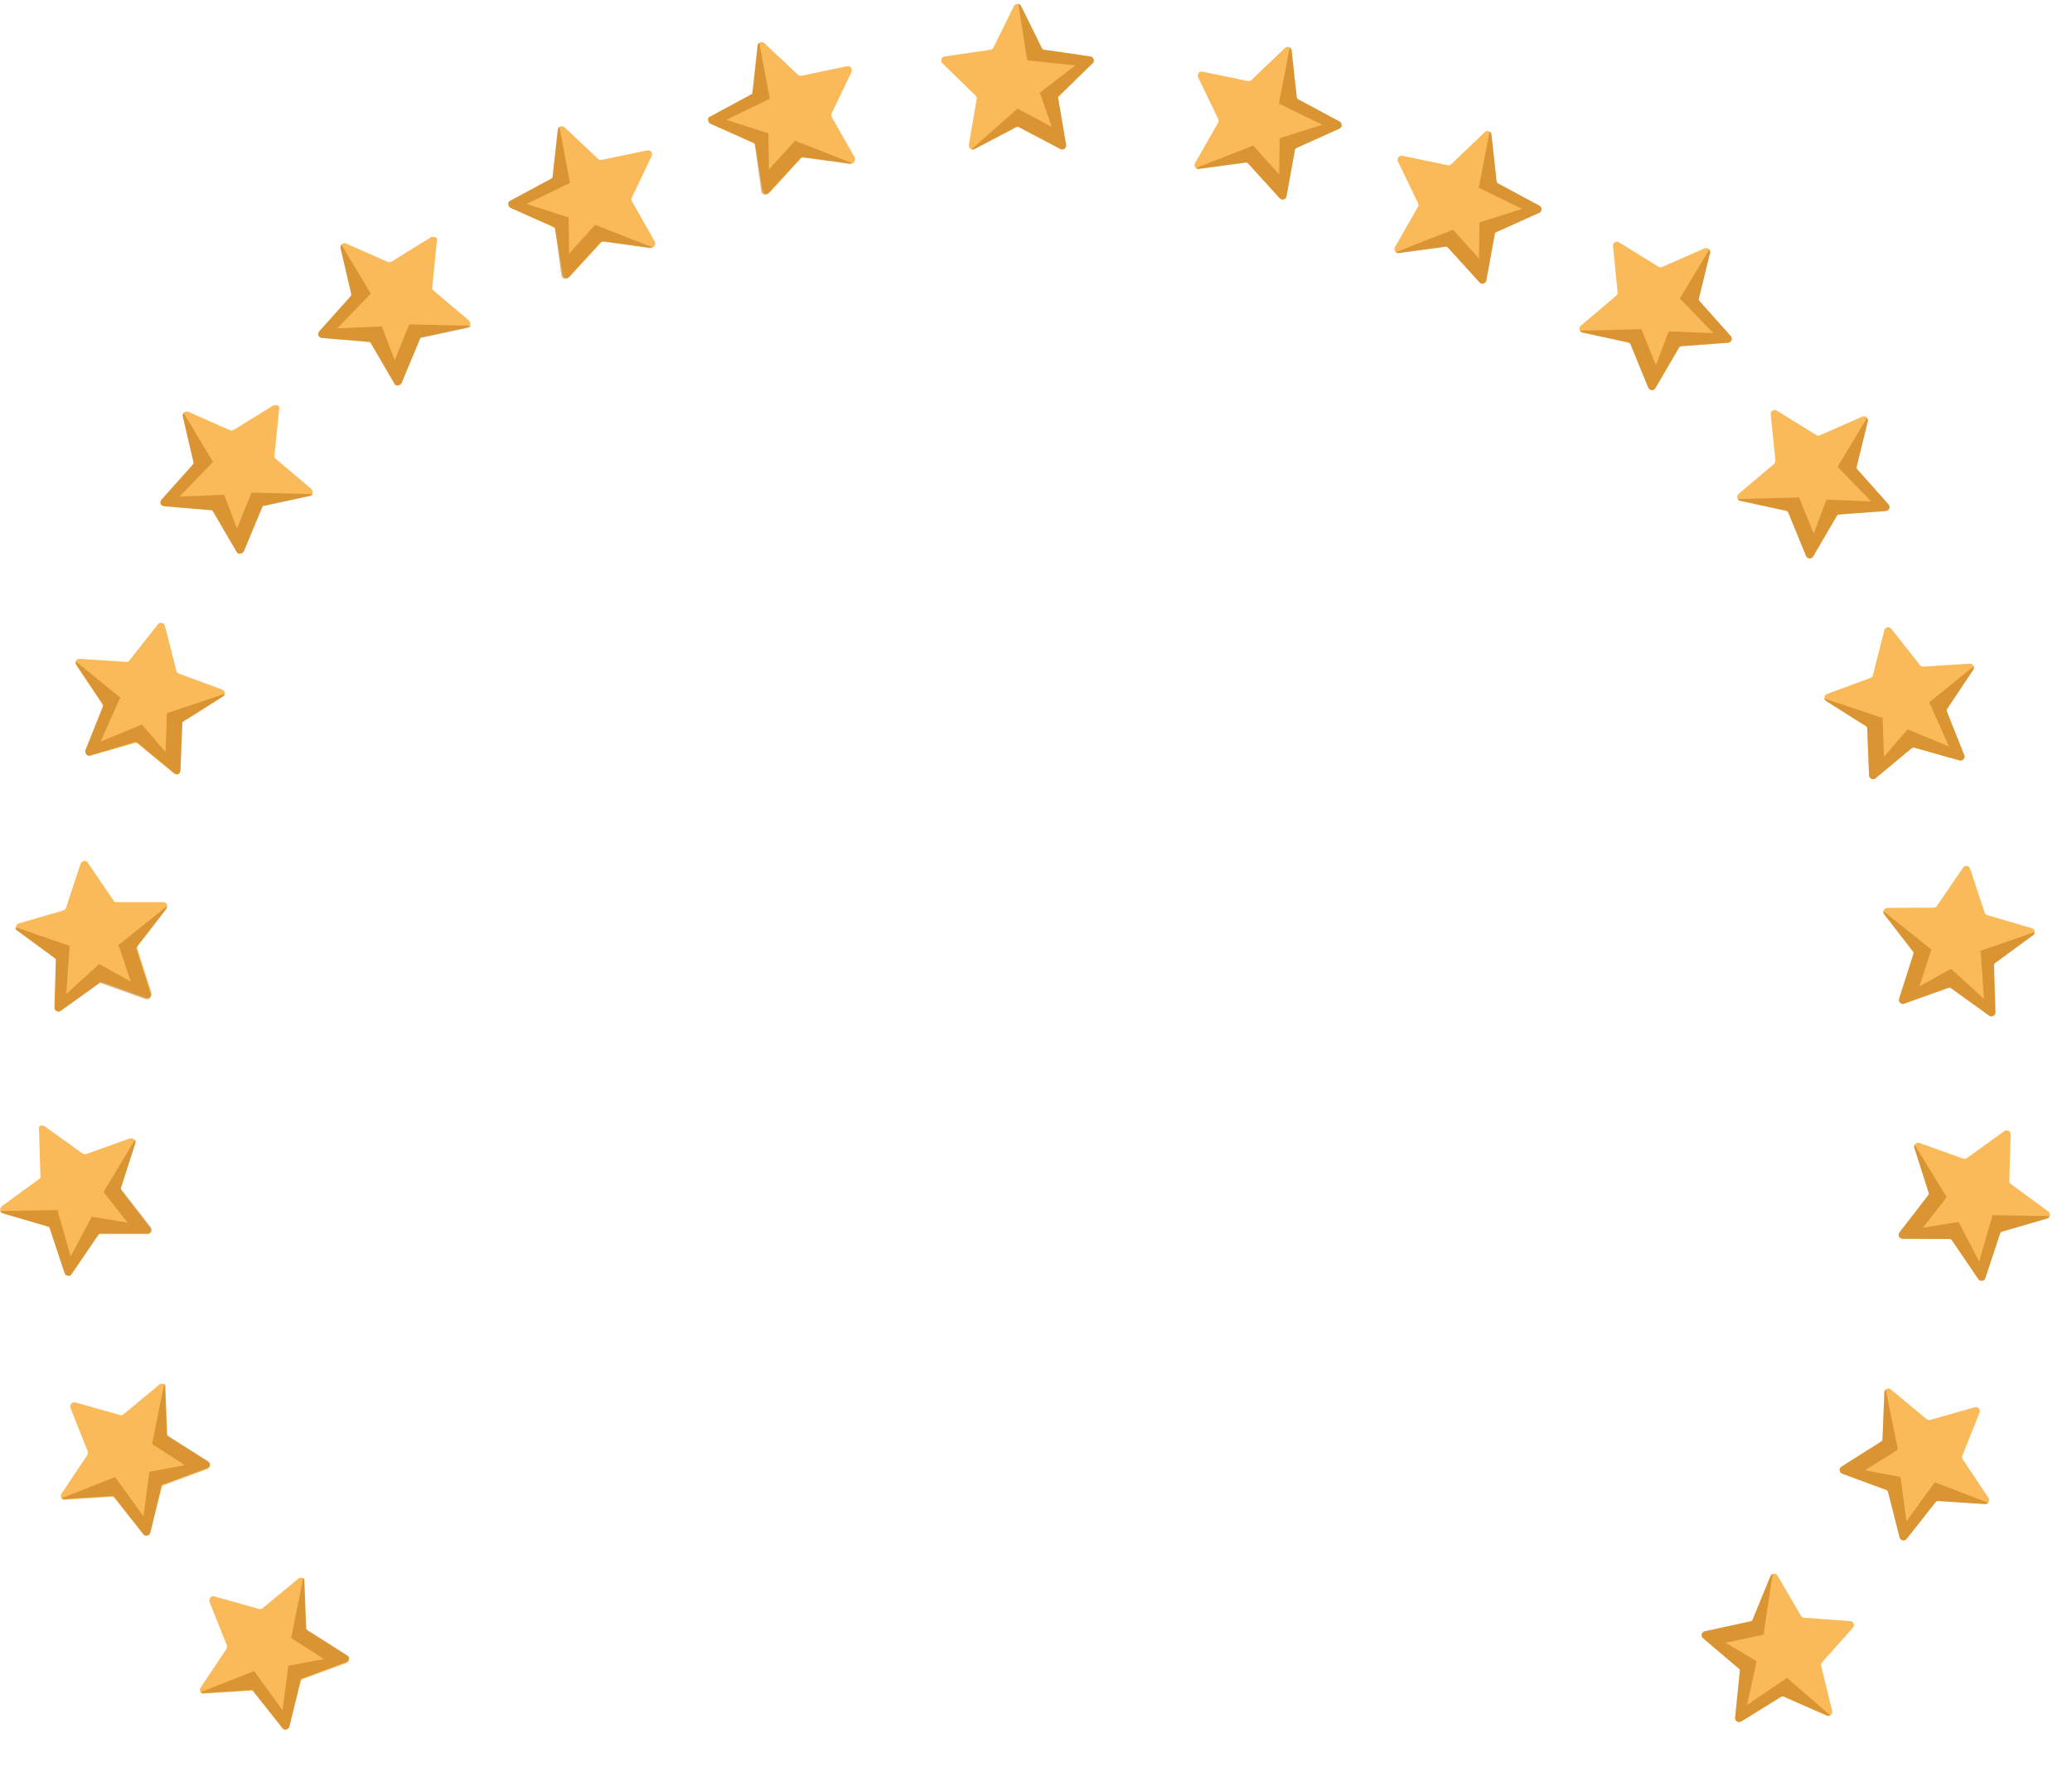 <svg width="197" height="168" viewBox="0 0 197 168" fill="none" xmlns="http://www.w3.org/2000/svg">
<path d="M100.729 9.091C100.685 9.133 100.652 9.185 100.633 9.242C100.614 9.3 100.61 9.361 100.62 9.421L101.365 13.77C101.377 13.839 101.369 13.91 101.343 13.975C101.317 14.04 101.273 14.097 101.216 14.138C101.16 14.179 101.093 14.204 101.023 14.21C100.953 14.215 100.883 14.201 100.821 14.168L96.916 12.115C96.862 12.087 96.802 12.072 96.741 12.072C96.68 12.072 96.62 12.087 96.566 12.115L92.66 14.169C92.615 14.193 92.565 14.207 92.514 14.211C92.463 14.214 92.412 14.208 92.364 14.191C92.28 14.162 92.208 14.103 92.163 14.026C92.118 13.949 92.101 13.858 92.116 13.77L92.861 9.424C92.871 9.363 92.867 9.302 92.848 9.244C92.829 9.186 92.796 9.133 92.753 9.091L89.595 6.013C89.544 5.964 89.509 5.902 89.492 5.833C89.475 5.765 89.478 5.694 89.499 5.627C89.521 5.56 89.561 5.501 89.615 5.455C89.668 5.41 89.734 5.381 89.803 5.37L94.167 4.735C94.228 4.727 94.285 4.704 94.335 4.668C94.384 4.632 94.424 4.584 94.451 4.529L96.403 0.576C96.439 0.501 96.5 0.44 96.575 0.404C96.65 0.367 96.736 0.357 96.817 0.375C96.874 0.385 96.927 0.409 96.972 0.444C97.017 0.479 97.054 0.524 97.079 0.576L99.031 4.529C99.057 4.584 99.097 4.632 99.147 4.667C99.196 4.703 99.254 4.727 99.314 4.735L103.678 5.37C103.747 5.38 103.812 5.41 103.866 5.455C103.919 5.5 103.959 5.559 103.981 5.625C104.003 5.692 104.006 5.763 103.99 5.831C103.973 5.899 103.939 5.961 103.889 6.01L100.729 9.091Z" fill="#FABA59"/>
<path opacity="0.5" d="M100.729 9.091L100.587 9.229L100.62 9.421L101.365 13.77C101.377 13.839 101.369 13.911 101.343 13.976C101.317 14.04 101.273 14.097 101.216 14.138C101.16 14.18 101.093 14.204 101.023 14.21C100.953 14.215 100.883 14.201 100.821 14.169L96.916 12.116L96.741 12.023L96.565 12.116L92.66 14.169C92.615 14.193 92.566 14.207 92.514 14.211C92.464 14.215 92.412 14.208 92.364 14.191L96.741 10.33L99.999 12.059L98.867 8.811L102.234 6.218L97.669 5.739L96.817 0.375C96.874 0.385 96.927 0.409 96.972 0.444C97.017 0.479 97.054 0.524 97.079 0.576L99.031 4.529L99.118 4.707L99.314 4.735L103.678 5.37C103.747 5.381 103.812 5.41 103.866 5.455C103.919 5.5 103.959 5.559 103.981 5.625C104.003 5.692 104.006 5.763 103.99 5.831C103.973 5.899 103.939 5.961 103.889 6.01L100.729 9.091Z" fill="#BA6F0C"/>
<path d="M123.321 14.045C123.265 14.07 123.217 14.107 123.179 14.155C123.142 14.203 123.117 14.259 123.106 14.319L122.318 18.66C122.306 18.729 122.274 18.793 122.227 18.845C122.181 18.898 122.12 18.935 122.053 18.955C121.986 18.975 121.914 18.975 121.847 18.956C121.779 18.937 121.718 18.9 121.671 18.848L118.704 15.584C118.663 15.538 118.611 15.504 118.554 15.483C118.497 15.462 118.435 15.456 118.375 15.464L114.002 16.057C113.952 16.064 113.9 16.061 113.851 16.047C113.802 16.033 113.756 16.009 113.716 15.977C113.647 15.921 113.6 15.841 113.584 15.753C113.567 15.665 113.583 15.575 113.627 15.497L115.814 11.667C115.844 11.614 115.861 11.555 115.863 11.494C115.865 11.433 115.852 11.372 115.826 11.317L113.911 7.345C113.88 7.282 113.868 7.211 113.876 7.141C113.883 7.071 113.91 7.005 113.953 6.95C113.997 6.894 114.054 6.852 114.12 6.828C114.186 6.804 114.258 6.798 114.327 6.812L118.645 7.708C118.704 7.721 118.766 7.719 118.825 7.702C118.884 7.685 118.937 7.654 118.981 7.612L122.168 4.564C122.228 4.506 122.306 4.47 122.389 4.461C122.472 4.453 122.556 4.473 122.626 4.517C122.676 4.546 122.717 4.587 122.748 4.635C122.779 4.683 122.798 4.738 122.803 4.796L123.285 9.178C123.292 9.239 123.313 9.297 123.347 9.348C123.381 9.398 123.427 9.44 123.481 9.469L127.365 11.558C127.426 11.591 127.477 11.641 127.512 11.702C127.547 11.762 127.565 11.831 127.562 11.901C127.56 11.971 127.539 12.039 127.5 12.097C127.462 12.156 127.408 12.202 127.344 12.232L123.321 14.045Z" fill="#FABA59"/>
<path opacity="0.5" d="M123.321 14.045L123.14 14.126L123.106 14.319L122.318 18.66C122.306 18.729 122.274 18.793 122.228 18.845C122.181 18.897 122.12 18.935 122.053 18.955C121.986 18.974 121.914 18.975 121.847 18.956C121.779 18.937 121.718 18.9 121.671 18.848L118.704 15.584L118.57 15.437L118.374 15.463L114.002 16.057C113.952 16.064 113.9 16.061 113.851 16.047C113.802 16.033 113.756 16.009 113.717 15.977L119.149 13.846L121.62 16.584L121.667 13.145L125.718 11.86L121.592 9.849L122.626 4.517C122.676 4.546 122.717 4.587 122.748 4.635C122.779 4.683 122.798 4.738 122.803 4.795L123.285 9.178L123.307 9.375L123.481 9.469L127.365 11.558C127.427 11.591 127.478 11.641 127.512 11.701C127.547 11.762 127.565 11.831 127.562 11.901C127.56 11.971 127.539 12.039 127.5 12.097C127.462 12.156 127.408 12.202 127.344 12.231L123.321 14.045Z" fill="#BA6F0C"/>
<path d="M142.321 22.045C142.265 22.07 142.217 22.108 142.179 22.155C142.142 22.203 142.117 22.259 142.106 22.319L141.318 26.66C141.306 26.729 141.274 26.793 141.227 26.845C141.181 26.898 141.12 26.935 141.053 26.955C140.986 26.975 140.914 26.975 140.847 26.956C140.779 26.937 140.718 26.9 140.671 26.848L137.704 23.584C137.663 23.538 137.611 23.504 137.554 23.483C137.497 23.462 137.435 23.456 137.375 23.464L133.002 24.057C132.952 24.064 132.9 24.061 132.851 24.047C132.802 24.033 132.756 24.009 132.716 23.977C132.647 23.921 132.6 23.841 132.584 23.753C132.567 23.665 132.583 23.575 132.627 23.497L134.814 19.667C134.844 19.614 134.861 19.555 134.863 19.494C134.865 19.433 134.852 19.372 134.826 19.317L132.911 15.345C132.88 15.282 132.868 15.211 132.876 15.141C132.883 15.071 132.91 15.005 132.953 14.95C132.997 14.894 133.054 14.852 133.12 14.828C133.186 14.804 133.258 14.798 133.327 14.812L137.645 15.708C137.704 15.721 137.766 15.719 137.825 15.702C137.884 15.685 137.937 15.654 137.981 15.612L141.168 12.564C141.228 12.506 141.306 12.47 141.389 12.461C141.472 12.453 141.556 12.473 141.626 12.517C141.676 12.546 141.717 12.587 141.748 12.635C141.779 12.683 141.798 12.738 141.803 12.796L142.285 17.178C142.292 17.239 142.313 17.297 142.347 17.348C142.381 17.398 142.427 17.44 142.481 17.469L146.365 19.558C146.426 19.591 146.477 19.641 146.512 19.702C146.547 19.762 146.565 19.831 146.562 19.901C146.56 19.971 146.539 20.039 146.5 20.097C146.462 20.156 146.408 20.202 146.344 20.232L142.321 22.045Z" fill="#FABA59"/>
<path opacity="0.5" d="M142.321 22.045L142.14 22.126L142.106 22.319L141.318 26.66C141.306 26.729 141.274 26.793 141.228 26.845C141.181 26.897 141.12 26.935 141.053 26.955C140.986 26.974 140.914 26.975 140.847 26.956C140.779 26.937 140.718 26.9 140.671 26.848L137.704 23.584L137.57 23.436L137.374 23.463L133.002 24.057C132.952 24.064 132.9 24.061 132.851 24.047C132.802 24.033 132.756 24.009 132.717 23.977L138.149 21.846L140.62 24.584L140.667 21.145L144.718 19.86L140.592 17.849L141.626 12.517C141.676 12.546 141.717 12.587 141.748 12.635C141.779 12.683 141.798 12.738 141.803 12.795L142.285 17.178L142.307 17.375L142.481 17.469L146.365 19.558C146.427 19.591 146.478 19.641 146.512 19.701C146.547 19.762 146.565 19.831 146.562 19.901C146.56 19.971 146.539 20.039 146.5 20.097C146.462 20.156 146.408 20.202 146.344 20.231L142.321 22.045Z" fill="#BA6F0C"/>
<path d="M159.908 32.913C159.847 32.917 159.789 32.936 159.737 32.968C159.686 33 159.643 33.044 159.612 33.096L157.387 36.907C157.352 36.968 157.301 37.017 157.239 37.05C157.177 37.083 157.107 37.098 157.037 37.093C156.967 37.089 156.9 37.065 156.843 37.024C156.786 36.983 156.742 36.927 156.715 36.862L155.043 32.78C155.02 32.723 154.984 32.673 154.937 32.634C154.89 32.595 154.834 32.567 154.775 32.554L150.463 31.617C150.413 31.606 150.366 31.585 150.324 31.555C150.283 31.526 150.248 31.488 150.222 31.444C150.176 31.367 150.159 31.276 150.174 31.188C150.189 31.1 150.234 31.02 150.303 30.962L153.667 28.111C153.714 28.072 153.75 28.021 153.773 27.965C153.796 27.908 153.804 27.847 153.798 27.786L153.357 23.399C153.35 23.329 153.363 23.258 153.394 23.195C153.425 23.132 153.473 23.079 153.532 23.042C153.592 23.005 153.661 22.985 153.731 22.984C153.801 22.984 153.87 23.003 153.93 23.04L157.681 25.359C157.733 25.391 157.792 25.411 157.853 25.415C157.914 25.419 157.975 25.408 158.031 25.384L162.067 23.61C162.144 23.576 162.229 23.568 162.31 23.589C162.391 23.609 162.463 23.656 162.514 23.722C162.55 23.766 162.576 23.819 162.588 23.875C162.601 23.931 162.599 23.989 162.585 24.044L161.539 28.327C161.524 28.387 161.524 28.449 161.539 28.508C161.554 28.567 161.583 28.622 161.624 28.667L164.559 31.959C164.605 32.011 164.636 32.076 164.648 32.145C164.66 32.213 164.653 32.284 164.627 32.349C164.601 32.414 164.558 32.471 164.501 32.512C164.445 32.554 164.379 32.579 164.309 32.585L159.908 32.913Z" fill="#FABA59"/>
<path opacity="0.5" d="M159.908 32.913L159.71 32.928L159.612 33.097L157.387 36.907C157.352 36.968 157.301 37.017 157.239 37.05C157.177 37.083 157.107 37.098 157.037 37.094C156.967 37.089 156.9 37.065 156.843 37.024C156.786 36.983 156.742 36.928 156.715 36.863L155.043 32.78L154.968 32.596L154.774 32.554L150.463 31.617C150.413 31.607 150.366 31.586 150.324 31.556C150.283 31.526 150.248 31.488 150.222 31.444L156.056 31.299L157.441 34.718L158.661 31.502L162.908 31.68L159.719 28.379L162.514 23.723C162.55 23.767 162.576 23.819 162.588 23.875C162.601 23.931 162.599 23.989 162.585 24.045L161.539 28.328L161.492 28.52L161.624 28.668L164.559 31.96C164.605 32.012 164.636 32.076 164.648 32.145C164.66 32.214 164.653 32.285 164.627 32.35C164.601 32.414 164.558 32.471 164.501 32.513C164.445 32.554 164.379 32.579 164.309 32.585L159.908 32.913Z" fill="#BA6F0C"/>
<path d="M174.908 48.913C174.847 48.917 174.789 48.936 174.737 48.968C174.686 49 174.643 49.044 174.612 49.096L172.387 52.907C172.352 52.968 172.301 53.017 172.239 53.05C172.177 53.083 172.107 53.098 172.037 53.093C171.967 53.089 171.9 53.065 171.843 53.024C171.786 52.983 171.742 52.927 171.715 52.862L170.043 48.78C170.02 48.723 169.984 48.673 169.937 48.634C169.89 48.595 169.834 48.567 169.775 48.554L165.463 47.617C165.413 47.606 165.366 47.585 165.324 47.555C165.283 47.526 165.248 47.487 165.222 47.444C165.176 47.367 165.159 47.276 165.174 47.188C165.189 47.1 165.234 47.02 165.303 46.962L168.667 44.111C168.714 44.072 168.75 44.021 168.773 43.965C168.796 43.908 168.804 43.847 168.798 43.786L168.357 39.399C168.35 39.329 168.363 39.258 168.394 39.195C168.425 39.132 168.473 39.079 168.532 39.042C168.592 39.005 168.661 38.985 168.731 38.984C168.801 38.984 168.87 39.004 168.93 39.04L172.681 41.359C172.733 41.391 172.792 41.411 172.853 41.415C172.914 41.419 172.975 41.408 173.031 41.384L177.067 39.61C177.144 39.576 177.229 39.568 177.31 39.589C177.391 39.609 177.463 39.656 177.514 39.722C177.55 39.766 177.576 39.819 177.588 39.875C177.601 39.931 177.599 39.989 177.585 40.044L176.539 44.327C176.524 44.387 176.524 44.449 176.539 44.508C176.554 44.567 176.583 44.622 176.624 44.667L179.559 47.959C179.605 48.011 179.636 48.076 179.648 48.145C179.66 48.213 179.653 48.284 179.627 48.349C179.601 48.414 179.558 48.471 179.501 48.512C179.445 48.554 179.379 48.579 179.309 48.585L174.908 48.913Z" fill="#FABA59"/>
<path opacity="0.5" d="M174.908 48.913L174.71 48.928L174.612 49.097L172.387 52.907C172.352 52.968 172.301 53.017 172.239 53.05C172.177 53.083 172.107 53.098 172.037 53.094C171.967 53.089 171.9 53.065 171.843 53.024C171.786 52.983 171.742 52.928 171.715 52.863L170.043 48.78L169.968 48.596L169.774 48.554L165.463 47.617C165.413 47.607 165.366 47.586 165.324 47.556C165.283 47.526 165.248 47.488 165.222 47.444L171.056 47.299L172.441 50.718L173.661 47.502L177.908 47.68L174.719 44.379L177.514 39.723C177.55 39.767 177.576 39.819 177.588 39.875C177.601 39.931 177.599 39.989 177.585 40.045L176.539 44.328L176.492 44.52L176.624 44.668L179.559 47.96C179.605 48.012 179.636 48.076 179.648 48.145C179.66 48.214 179.653 48.285 179.627 48.35C179.601 48.414 179.558 48.471 179.501 48.513C179.445 48.554 179.379 48.579 179.309 48.585L174.908 48.913Z" fill="#BA6F0C"/>
<path d="M182.059 71.103C182 71.086 181.939 71.084 181.88 71.096C181.82 71.109 181.765 71.135 181.718 71.174L178.324 73.994C178.27 74.039 178.205 74.068 178.136 74.077C178.066 74.087 177.996 74.077 177.932 74.049C177.867 74.021 177.812 73.975 177.773 73.917C177.733 73.86 177.711 73.792 177.707 73.722L177.533 69.314C177.531 69.253 177.514 69.193 177.483 69.14C177.453 69.087 177.41 69.043 177.358 69.01L173.627 66.654C173.584 66.627 173.546 66.592 173.518 66.549C173.489 66.507 173.469 66.459 173.46 66.409C173.443 66.321 173.458 66.231 173.502 66.153C173.546 66.075 173.616 66.015 173.7 65.984L177.837 64.456C177.894 64.435 177.945 64.4 177.986 64.355C178.027 64.309 178.056 64.255 178.071 64.195L179.157 59.922C179.175 59.854 179.211 59.792 179.261 59.743C179.312 59.694 179.375 59.661 179.444 59.646C179.513 59.632 179.584 59.636 179.65 59.66C179.716 59.684 179.774 59.726 179.818 59.781L182.55 63.243C182.587 63.291 182.636 63.329 182.692 63.354C182.748 63.379 182.809 63.39 182.87 63.385L187.27 63.099C187.353 63.093 187.436 63.115 187.505 63.162C187.574 63.209 187.626 63.278 187.651 63.358C187.67 63.412 187.676 63.469 187.669 63.526C187.661 63.583 187.64 63.637 187.608 63.684L185.16 67.352C185.126 67.402 185.105 67.461 185.098 67.521C185.092 67.582 185.101 67.644 185.123 67.7L186.756 71.797C186.781 71.862 186.788 71.933 186.776 72.002C186.764 72.071 186.733 72.135 186.686 72.187C186.64 72.239 186.579 72.277 186.512 72.297C186.445 72.317 186.374 72.318 186.307 72.3L182.059 71.103Z" fill="#FABA59"/>
<path opacity="0.5" d="M182.059 71.103L181.868 71.049L181.718 71.174L178.324 73.993C178.27 74.038 178.205 74.067 178.136 74.077C178.066 74.087 177.996 74.077 177.931 74.049C177.867 74.02 177.812 73.975 177.773 73.917C177.733 73.859 177.711 73.792 177.707 73.722L177.533 69.313L177.525 69.115L177.357 69.009L173.627 66.654C173.583 66.627 173.546 66.591 173.517 66.549C173.489 66.507 173.469 66.459 173.46 66.409L178.991 68.269L179.123 71.954L181.37 69.35L185.3 70.97L183.432 66.777L187.651 63.357C187.67 63.411 187.676 63.469 187.669 63.526C187.661 63.583 187.64 63.637 187.608 63.684L185.16 67.351L185.05 67.516L185.123 67.7L186.755 71.797C186.781 71.862 186.788 71.933 186.776 72.002C186.764 72.07 186.733 72.135 186.686 72.187C186.639 72.239 186.579 72.277 186.512 72.297C186.445 72.317 186.374 72.318 186.307 72.299L182.059 71.103Z" fill="#BA6F0C"/>
<path d="M185.543 93.988C185.494 93.953 185.437 93.929 185.377 93.921C185.317 93.912 185.256 93.918 185.199 93.939L181.045 95.427C180.979 95.451 180.908 95.456 180.84 95.442C180.771 95.427 180.708 95.394 180.657 95.345C180.607 95.297 180.571 95.235 180.553 95.167C180.536 95.099 180.538 95.028 180.559 94.961L181.903 90.759C181.921 90.701 181.926 90.639 181.915 90.579C181.904 90.519 181.879 90.462 181.842 90.414L179.141 86.924C179.11 86.884 179.087 86.838 179.075 86.788C179.062 86.739 179.06 86.687 179.068 86.636C179.082 86.548 179.128 86.468 179.196 86.41C179.264 86.352 179.35 86.32 179.439 86.319L183.849 86.298C183.91 86.298 183.97 86.283 184.024 86.254C184.078 86.225 184.124 86.184 184.158 86.133L186.641 82.489C186.681 82.431 186.736 82.385 186.8 82.357C186.864 82.328 186.935 82.318 187.005 82.328C187.074 82.338 187.14 82.367 187.194 82.412C187.248 82.457 187.288 82.516 187.31 82.583L188.693 86.77C188.712 86.828 188.745 86.881 188.789 86.923C188.833 86.966 188.887 86.997 188.945 87.014L193.178 88.249C193.258 88.272 193.328 88.322 193.377 88.389C193.426 88.457 193.451 88.539 193.448 88.623C193.447 88.68 193.433 88.736 193.406 88.787C193.38 88.838 193.342 88.882 193.295 88.915L189.741 91.524C189.691 91.56 189.651 91.607 189.625 91.662C189.598 91.717 189.585 91.778 189.587 91.839L189.719 96.247C189.721 96.317 189.704 96.386 189.669 96.446C189.634 96.507 189.583 96.556 189.521 96.59C189.459 96.623 189.39 96.638 189.32 96.634C189.25 96.629 189.183 96.606 189.126 96.566L185.543 93.988Z" fill="#FABA59"/>
<path opacity="0.5" d="M185.543 93.988L185.383 93.872L185.199 93.939L181.045 95.427C180.979 95.451 180.908 95.456 180.84 95.441C180.771 95.427 180.708 95.394 180.657 95.345C180.607 95.296 180.571 95.235 180.553 95.167C180.536 95.099 180.538 95.028 180.559 94.961L181.903 90.759L181.963 90.57L181.842 90.413L179.141 86.924C179.11 86.884 179.087 86.837 179.075 86.788C179.062 86.738 179.06 86.687 179.068 86.636L183.63 90.276L182.494 93.784L185.496 92.106L188.634 94.972L188.313 90.393L193.448 88.623C193.447 88.68 193.433 88.736 193.406 88.787C193.38 88.838 193.342 88.882 193.295 88.915L189.741 91.524L189.581 91.641L189.587 91.839L189.719 96.247C189.721 96.317 189.704 96.386 189.669 96.446C189.634 96.507 189.583 96.556 189.521 96.589C189.459 96.623 189.39 96.638 189.32 96.634C189.25 96.629 189.183 96.606 189.126 96.566L185.543 93.988Z" fill="#BA6F0C"/>
<path d="M185.611 117.966C185.577 117.916 185.532 117.874 185.478 117.846C185.425 117.817 185.365 117.802 185.305 117.802L180.892 117.78C180.822 117.78 180.754 117.76 180.694 117.723C180.635 117.686 180.587 117.633 180.556 117.57C180.525 117.507 180.512 117.437 180.519 117.367C180.526 117.297 180.552 117.231 180.595 117.175L183.294 113.686C183.332 113.638 183.357 113.582 183.368 113.521C183.378 113.461 183.374 113.399 183.355 113.341L182.011 109.138C181.996 109.09 181.99 109.038 181.995 108.988C182 108.937 182.016 108.888 182.041 108.843C182.085 108.765 182.154 108.705 182.238 108.674C182.322 108.642 182.414 108.642 182.498 108.672L186.65 110.16C186.707 110.181 186.769 110.187 186.829 110.179C186.889 110.17 186.947 110.147 186.996 110.111L190.576 107.536C190.633 107.495 190.7 107.47 190.77 107.466C190.84 107.461 190.91 107.476 190.972 107.509C191.034 107.542 191.086 107.591 191.121 107.652C191.157 107.713 191.174 107.782 191.172 107.853L191.04 112.261C191.038 112.322 191.051 112.382 191.077 112.437C191.104 112.492 191.144 112.54 191.193 112.576L194.748 115.184C194.816 115.233 194.865 115.304 194.888 115.384C194.91 115.464 194.906 115.55 194.874 115.627C194.854 115.681 194.821 115.729 194.779 115.768C194.737 115.807 194.686 115.835 194.63 115.85L190.398 117.086C190.34 117.103 190.286 117.134 190.242 117.176C190.198 117.219 190.165 117.271 190.146 117.329L188.763 121.517C188.741 121.583 188.701 121.642 188.647 121.687C188.593 121.732 188.528 121.761 188.459 121.771C188.39 121.781 188.319 121.772 188.255 121.744C188.191 121.716 188.136 121.671 188.096 121.613L185.611 117.966Z" fill="#FABA59"/>
<path opacity="0.5" d="M185.611 117.966L185.5 117.802L185.305 117.802L180.892 117.78C180.822 117.78 180.754 117.76 180.694 117.723C180.635 117.686 180.587 117.633 180.556 117.57C180.525 117.507 180.512 117.437 180.519 117.367C180.526 117.297 180.552 117.231 180.595 117.175L183.295 113.686L183.416 113.529L183.356 113.34L182.012 109.138C181.996 109.09 181.99 109.038 181.995 108.988C182 108.937 182.016 108.888 182.041 108.843L185.083 113.823L182.815 116.732L186.21 116.181L188.179 119.948L189.443 115.535L194.874 115.627C194.854 115.681 194.821 115.729 194.779 115.768C194.737 115.807 194.686 115.835 194.631 115.85L190.398 117.086L190.208 117.141L190.146 117.329L188.763 121.517C188.741 121.583 188.701 121.642 188.647 121.687C188.594 121.732 188.529 121.761 188.459 121.771C188.39 121.781 188.32 121.771 188.255 121.744C188.191 121.716 188.136 121.671 188.096 121.613L185.611 117.966Z" fill="#BA6F0C"/>
<path d="M179.524 141.904C179.509 141.845 179.481 141.791 179.44 141.746C179.4 141.7 179.349 141.666 179.292 141.645L175.153 140.115C175.087 140.091 175.03 140.049 174.987 139.994C174.943 139.939 174.917 139.872 174.909 139.803C174.901 139.733 174.913 139.663 174.944 139.599C174.974 139.536 175.021 139.483 175.08 139.445L178.811 137.09C178.862 137.057 178.905 137.013 178.936 136.96C178.966 136.907 178.984 136.848 178.986 136.787L179.161 132.377C179.162 132.326 179.175 132.276 179.197 132.23C179.219 132.184 179.251 132.143 179.289 132.11C179.357 132.052 179.443 132.019 179.533 132.018C179.622 132.017 179.709 132.048 179.777 132.106L183.169 134.924C183.216 134.963 183.272 134.99 183.332 135.003C183.391 135.015 183.453 135.013 183.512 134.997L187.756 133.8C187.824 133.781 187.896 133.782 187.963 133.801C188.031 133.821 188.091 133.859 188.138 133.911C188.185 133.963 188.217 134.027 188.229 134.097C188.242 134.166 188.235 134.237 188.209 134.302L186.577 138.399C186.554 138.456 186.545 138.517 186.551 138.578C186.558 138.639 186.579 138.697 186.613 138.748L189.061 142.415C189.108 142.484 189.13 142.567 189.124 142.65C189.118 142.734 189.084 142.813 189.028 142.874C188.991 142.918 188.944 142.952 188.891 142.974C188.838 142.996 188.78 143.005 188.723 143L184.323 142.714C184.262 142.71 184.201 142.721 184.146 142.745C184.09 142.77 184.041 142.809 184.003 142.857L181.271 146.319C181.228 146.373 181.17 146.415 181.104 146.439C181.038 146.463 180.967 146.468 180.899 146.453C180.83 146.439 180.767 146.406 180.717 146.358C180.666 146.31 180.629 146.249 180.611 146.181L179.524 141.904Z" fill="#FABA59"/>
<path opacity="0.5" d="M179.524 141.903L179.475 141.712L179.292 141.644L175.153 140.115C175.088 140.09 175.03 140.048 174.987 139.993C174.943 139.938 174.917 139.872 174.909 139.802C174.901 139.733 174.913 139.662 174.944 139.599C174.974 139.536 175.021 139.482 175.08 139.445L178.811 137.089L178.979 136.984L178.986 136.785L179.161 132.377C179.162 132.326 179.175 132.276 179.197 132.23C179.219 132.184 179.251 132.143 179.289 132.11L180.445 137.83L177.319 139.787L180.698 140.431L181.26 144.644L183.956 140.93L189.028 142.874C188.991 142.918 188.944 142.952 188.891 142.974C188.838 142.995 188.78 143.004 188.723 143L184.323 142.714L184.126 142.701L184.003 142.856L181.271 146.318C181.228 146.373 181.17 146.415 181.104 146.438C181.038 146.462 180.967 146.467 180.899 146.453C180.831 146.439 180.767 146.406 180.717 146.358C180.666 146.309 180.629 146.248 180.612 146.181L179.524 141.903Z" fill="#BA6F0C"/>
<path d="M165.412 158.931C165.418 158.871 165.41 158.81 165.387 158.754C165.365 158.698 165.329 158.648 165.283 158.608L161.916 155.755C161.863 155.71 161.823 155.651 161.801 155.584C161.78 155.518 161.777 155.446 161.794 155.378C161.81 155.31 161.846 155.248 161.896 155.199C161.946 155.15 162.009 155.116 162.077 155.101L166.388 154.164C166.448 154.151 166.503 154.124 166.55 154.084C166.597 154.045 166.633 153.995 166.656 153.938L168.329 149.855C168.348 149.808 168.377 149.765 168.413 149.729C168.45 149.693 168.493 149.666 168.541 149.648C168.625 149.616 168.717 149.615 168.801 149.645C168.885 149.675 168.956 149.733 169.001 149.811L171.225 153.619C171.255 153.672 171.299 153.716 171.35 153.749C171.402 153.781 171.461 153.8 171.522 153.805L175.919 154.132C175.989 154.138 176.057 154.162 176.113 154.204C176.17 154.245 176.214 154.302 176.24 154.367C176.267 154.432 176.274 154.503 176.262 154.572C176.25 154.641 176.219 154.706 176.173 154.758L173.238 158.05C173.197 158.095 173.168 158.15 173.153 158.209C173.138 158.269 173.138 158.331 173.153 158.39L174.199 162.673C174.219 162.754 174.212 162.84 174.178 162.916C174.143 162.992 174.085 163.055 174.011 163.094C173.961 163.122 173.905 163.138 173.848 163.14C173.79 163.143 173.733 163.132 173.681 163.108L169.645 161.334C169.589 161.309 169.528 161.299 169.467 161.303C169.406 161.307 169.347 161.326 169.295 161.359L165.544 163.677C165.484 163.714 165.416 163.733 165.346 163.733C165.276 163.733 165.207 163.713 165.148 163.677C165.088 163.64 165.04 163.587 165.009 163.525C164.978 163.462 164.965 163.392 164.971 163.322L165.412 158.931Z" fill="#FABA59"/>
<path opacity="0.5" d="M165.412 158.931L165.432 158.734L165.283 158.608L161.917 155.755C161.863 155.71 161.823 155.651 161.801 155.584C161.78 155.518 161.777 155.446 161.794 155.378C161.811 155.31 161.846 155.248 161.896 155.199C161.946 155.15 162.009 155.116 162.077 155.101L166.388 154.164L166.582 154.122L166.657 153.938L168.329 149.855C168.348 149.808 168.377 149.765 168.413 149.729C168.45 149.693 168.493 149.666 168.541 149.648L167.67 155.418L164.063 156.188L167.018 157.949L166.105 162.1L169.91 159.532L174.011 163.094C173.961 163.122 173.905 163.138 173.848 163.14C173.79 163.143 173.733 163.132 173.681 163.108L169.645 161.334L169.464 161.254L169.295 161.359L165.544 163.677C165.484 163.714 165.416 163.733 165.346 163.733C165.276 163.733 165.207 163.713 165.148 163.677C165.088 163.64 165.04 163.587 165.009 163.525C164.978 163.462 164.965 163.392 164.971 163.322L165.412 158.931Z" fill="#BA6F0C"/>
<g clip-path="url(#clip0_147_5241)">
<path d="M67.56 11.77C67.495 11.745 67.439 11.699 67.4 11.64C67.361 11.581 67.34 11.511 67.34 11.44C67.321 11.375 67.321 11.306 67.34 11.24C67.371 11.177 67.425 11.127 67.49 11.1L71.37 9.01C71.422 8.981 71.467 8.94 71.5 8.89C71.538 8.841 71.562 8.782 71.57 8.72L72.05 4.34C72.05 4.283 72.067 4.227 72.1 4.18C72.138 4.12 72.192 4.072 72.255 4.04C72.319 4.008 72.389 3.995 72.46 4C72.543 4.012 72.621 4.051 72.68 4.11L75.87 7.11C75.911 7.159 75.968 7.191 76.03 7.2C76.089 7.215 76.151 7.215 76.21 7.2L80.52 6.3C80.589 6.281 80.661 6.281 80.73 6.3C80.796 6.325 80.855 6.366 80.9 6.42C80.942 6.475 80.966 6.541 80.97 6.61C80.989 6.679 80.989 6.752 80.97 6.82L79.05 10.82C79.04 10.876 79.04 10.934 79.05 10.99C79.05 11.054 79.067 11.116 79.1 11.17L81.28 15C81.308 15.081 81.308 15.169 81.28 15.25C81.259 15.34 81.21 15.421 81.14 15.48L81.01 15.55C80.96 15.56 80.909 15.56 80.86 15.55L76.49 14.95C76.43 14.94 76.37 14.94 76.31 14.95C76.253 14.972 76.202 15.006 76.16 15.05L73.16 18.32C73.11 18.372 73.048 18.41 72.98 18.43C72.915 18.45 72.845 18.45 72.78 18.43C72.712 18.41 72.65 18.372 72.6 18.32C72.556 18.264 72.526 18.199 72.51 18.13L71.79 13.84C71.784 13.781 71.759 13.725 71.72 13.68C71.686 13.63 71.637 13.592 71.58 13.57L67.56 11.77Z" fill="#FABA59"/>
<path opacity="0.5" d="M67.56 11.77C67.495 11.744 67.439 11.698 67.4 11.64C67.361 11.58 67.34 11.511 67.34 11.44C67.321 11.374 67.321 11.305 67.34 11.24C67.371 11.176 67.425 11.126 67.49 11.1L71.37 9.01L71.54 8.92V8.72L72.02 4.34C72.02 4.282 72.037 4.227 72.07 4.18C72.099 4.13 72.141 4.089 72.19 4.06L73.19 9.39L69.06 11.39L73.06 12.68L73.11 16.12L75.58 13.38L81.01 15.51L80.88 15.58C80.831 15.59 80.779 15.59 80.73 15.58L76.36 14.98H76.16L76.03 15.12L73.03 18.39C72.98 18.441 72.918 18.479 72.85 18.5C72.785 18.52 72.715 18.52 72.65 18.5C72.582 18.479 72.52 18.441 72.47 18.39C72.426 18.334 72.396 18.269 72.38 18.2L71.79 13.84V13.65L71.61 13.57L67.56 11.77Z" fill="#BA6F0C"/>
<path d="M48.56 19.77C48.495 19.744 48.439 19.699 48.4 19.64C48.361 19.581 48.34 19.511 48.34 19.44C48.321 19.375 48.321 19.305 48.34 19.24C48.371 19.177 48.425 19.127 48.49 19.1L52.37 17.01C52.422 16.981 52.467 16.94 52.5 16.89C52.538 16.841 52.562 16.782 52.57 16.72L53.05 12.34C53.05 12.283 53.067 12.227 53.1 12.18C53.138 12.12 53.192 12.072 53.255 12.04C53.319 12.008 53.389 11.995 53.46 12C53.543 12.012 53.62 12.051 53.68 12.11L56.87 15.11C56.911 15.159 56.968 15.191 57.03 15.2C57.089 15.216 57.151 15.216 57.21 15.2L61.52 14.3C61.589 14.28 61.661 14.28 61.73 14.3C61.796 14.325 61.855 14.366 61.9 14.42C61.942 14.475 61.967 14.541 61.97 14.61C61.989 14.679 61.989 14.752 61.97 14.82L60.05 18.82C60.04 18.876 60.04 18.934 60.05 18.99C60.05 19.054 60.067 19.116 60.1 19.17L62.28 23C62.308 23.081 62.308 23.169 62.28 23.25C62.259 23.34 62.21 23.421 62.14 23.48L62.01 23.55C61.961 23.56 61.91 23.56 61.86 23.55L57.49 22.95C57.431 22.94 57.37 22.94 57.31 22.95C57.253 22.972 57.202 23.006 57.16 23.05L54.16 26.32C54.11 26.372 54.048 26.41 53.98 26.43C53.915 26.45 53.845 26.45 53.78 26.43C53.712 26.41 53.65 26.372 53.6 26.32C53.556 26.264 53.526 26.199 53.51 26.13L52.79 21.84C52.784 21.781 52.759 21.725 52.72 21.68C52.686 21.63 52.637 21.592 52.58 21.57L48.56 19.77Z" fill="#FABA59"/>
<path opacity="0.5" d="M48.56 19.77C48.495 19.744 48.439 19.698 48.4 19.64C48.361 19.58 48.34 19.511 48.34 19.44C48.321 19.374 48.321 19.305 48.34 19.24C48.371 19.176 48.425 19.126 48.49 19.1L52.37 17.01L52.54 16.92V16.72L53.02 12.34C53.02 12.282 53.037 12.227 53.07 12.18C53.099 12.13 53.141 12.089 53.19 12.06L54.19 17.39L50.06 19.39L54.06 20.68L54.11 24.12L56.58 21.38L62.01 23.51L61.88 23.58C61.831 23.59 61.779 23.59 61.73 23.58L57.36 22.98H57.16L57.03 23.12L54.03 26.39C53.98 26.441 53.918 26.479 53.85 26.5C53.785 26.52 53.715 26.52 53.65 26.5C53.582 26.479 53.52 26.441 53.47 26.39C53.426 26.334 53.396 26.269 53.38 26.2L52.79 21.84V21.65L52.61 21.57L48.56 19.77Z" fill="#BA6F0C"/>
<path d="M30.59 32.13C30.521 32.118 30.456 32.091 30.4 32.05C30.341 32.011 30.296 31.956 30.27 31.89C30.255 31.824 30.255 31.756 30.27 31.69C30.283 31.62 30.314 31.555 30.36 31.5L33.3 28.21C33.34 28.165 33.368 28.109 33.38 28.05C33.4 27.992 33.4 27.928 33.38 27.87L32.38 23.59C32.365 23.534 32.365 23.476 32.38 23.42C32.392 23.361 32.42 23.305 32.46 23.26C32.511 23.195 32.581 23.15 32.661 23.13C32.741 23.11 32.825 23.117 32.9 23.15L36.9 24.92C36.959 24.934 37.021 24.934 37.08 24.92C37.14 24.911 37.198 24.89 37.25 24.86L41 22.54C41.065 22.52 41.135 22.52 41.2 22.54C41.266 22.525 41.334 22.525 41.4 22.54C41.462 22.578 41.511 22.634 41.54 22.7C41.56 22.765 41.56 22.835 41.54 22.9L41.1 27.29C41.086 27.349 41.086 27.411 41.1 27.47C41.124 27.523 41.158 27.57 41.2 27.61L44.57 30.46C44.638 30.52 44.683 30.601 44.7 30.69C44.725 30.771 44.725 30.858 44.7 30.94C44.675 30.986 44.641 31.027 44.6 31.06C44.557 31.088 44.51 31.109 44.46 31.12L40.15 32.06C40.09 32.073 40.032 32.096 39.98 32.13C39.936 32.172 39.901 32.223 39.88 32.28L38.19 36.4C38.161 36.463 38.116 36.518 38.06 36.56C38.004 36.606 37.933 36.631 37.86 36.63C37.795 36.65 37.725 36.65 37.66 36.63C37.599 36.597 37.547 36.549 37.51 36.49L35.29 32.68C35.257 32.627 35.213 32.583 35.16 32.55C35.108 32.52 35.05 32.499 34.99 32.49L30.59 32.13Z" fill="#FABA59"/>
<path opacity="0.5" d="M30.59 32.13C30.521 32.118 30.456 32.09 30.4 32.05C30.341 32.011 30.296 31.955 30.27 31.89C30.255 31.824 30.255 31.756 30.27 31.69C30.283 31.62 30.314 31.554 30.36 31.5L33.3 28.21L33.43 28.06L33.38 27.87L32.38 23.59C32.365 23.534 32.365 23.476 32.38 23.42C32.392 23.36 32.42 23.305 32.46 23.26L35.25 27.92L32.06 31.22L36.31 31.04L37.53 34.26L38.91 30.84L44.75 30.98C44.725 31.026 44.691 31.067 44.65 31.1C44.607 31.128 44.56 31.148 44.51 31.16L40.2 32.09H40L39.93 32.27L38.19 36.4C38.161 36.463 38.116 36.518 38.06 36.56C38.004 36.606 37.933 36.631 37.86 36.63C37.795 36.65 37.725 36.65 37.66 36.63C37.599 36.597 37.547 36.549 37.51 36.49L35.29 32.68L35.19 32.51H34.99L30.59 32.13Z" fill="#BA6F0C"/>
<path d="M15.59 48.13C15.521 48.118 15.457 48.091 15.4 48.05C15.341 48.011 15.296 47.956 15.27 47.89C15.255 47.824 15.255 47.756 15.27 47.69C15.283 47.62 15.314 47.555 15.36 47.5L18.3 44.21C18.34 44.164 18.368 44.109 18.38 44.05C18.4 43.992 18.4 43.928 18.38 43.87L17.38 39.59C17.365 39.534 17.365 39.476 17.38 39.42C17.392 39.361 17.42 39.306 17.46 39.26C17.511 39.195 17.581 39.15 17.661 39.13C17.741 39.11 17.825 39.117 17.9 39.15L21.9 40.92C21.959 40.934 22.021 40.934 22.08 40.92C22.14 40.911 22.198 40.89 22.25 40.86L26 38.54C26.065 38.52 26.135 38.52 26.2 38.54C26.266 38.525 26.334 38.525 26.4 38.54C26.462 38.578 26.511 38.634 26.54 38.7C26.56 38.765 26.56 38.835 26.54 38.9L26.1 43.29C26.086 43.349 26.086 43.411 26.1 43.47C26.124 43.523 26.158 43.57 26.2 43.61L29.57 46.46C29.638 46.52 29.683 46.601 29.7 46.69C29.725 46.771 29.725 46.858 29.7 46.94C29.675 46.986 29.641 47.027 29.6 47.06C29.557 47.088 29.51 47.109 29.46 47.12L25.15 48.06C25.09 48.073 25.032 48.096 24.98 48.13C24.936 48.172 24.901 48.223 24.88 48.28L23.19 52.4C23.161 52.463 23.116 52.518 23.06 52.56C23.004 52.606 22.933 52.631 22.86 52.63C22.795 52.65 22.725 52.65 22.66 52.63C22.599 52.597 22.547 52.549 22.51 52.49L20.29 48.68C20.257 48.627 20.213 48.583 20.16 48.55C20.108 48.52 20.05 48.499 19.99 48.49L15.59 48.13Z" fill="#FABA59"/>
<path opacity="0.5" d="M15.59 48.13C15.521 48.118 15.457 48.09 15.4 48.05C15.341 48.011 15.296 47.955 15.27 47.89C15.255 47.824 15.255 47.756 15.27 47.69C15.283 47.62 15.314 47.554 15.36 47.5L18.3 44.21L18.43 44.06L18.38 43.87L17.38 39.59C17.365 39.534 17.365 39.475 17.38 39.42C17.392 39.36 17.42 39.305 17.46 39.26L20.25 43.92L17.06 47.22L21.31 47.04L22.53 50.26L23.91 46.84L29.75 46.98C29.725 47.026 29.691 47.067 29.65 47.1C29.607 47.128 29.56 47.148 29.51 47.16L25.2 48.09H25L24.93 48.27L23.19 52.4C23.161 52.463 23.116 52.518 23.06 52.56C23.004 52.606 22.933 52.631 22.86 52.63C22.795 52.65 22.725 52.65 22.66 52.63C22.599 52.597 22.547 52.549 22.51 52.49L20.29 48.68L20.19 48.51H19.99L15.59 48.13Z" fill="#BA6F0C"/>
<path d="M8.59 71.84C8.525 71.86 8.455 71.86 8.39 71.84C8.322 71.819 8.26 71.781 8.21 71.73C8.168 71.673 8.138 71.608 8.12 71.54C8.105 71.474 8.105 71.405 8.12 71.34L9.76 67.24C9.775 67.181 9.775 67.119 9.76 67.06C9.755 66.999 9.734 66.94 9.7 66.89L7.25 63.23C7.221 63.18 7.201 63.126 7.19 63.07C7.175 63.014 7.175 62.955 7.19 62.9C7.215 62.818 7.268 62.747 7.34 62.7C7.408 62.654 7.489 62.633 7.57 62.64L11.97 62.93C12.03 62.939 12.09 62.939 12.15 62.93C12.203 62.898 12.251 62.858 12.29 62.81L15.02 59.35C15.068 59.299 15.126 59.258 15.19 59.23C15.259 59.21 15.331 59.21 15.4 59.23C15.467 59.243 15.529 59.274 15.58 59.32C15.632 59.367 15.667 59.43 15.68 59.5L16.77 63.78C16.782 63.839 16.81 63.894 16.85 63.94C16.895 63.98 16.946 64.013 17 64.04L21.14 65.57C21.221 65.602 21.29 65.658 21.34 65.73C21.37 65.814 21.37 65.906 21.34 65.99C21.331 66.04 21.31 66.088 21.28 66.13C21.251 66.174 21.214 66.211 21.17 66.24L17.44 68.59C17.39 68.623 17.349 68.667 17.32 68.72C17.306 68.775 17.306 68.834 17.32 68.89L17.14 73.3C17.14 73.371 17.119 73.44 17.08 73.5C17.039 73.556 16.984 73.601 16.92 73.63C16.851 73.649 16.779 73.649 16.71 73.63C16.642 73.618 16.579 73.587 16.53 73.54L13.13 70.73C13.086 70.687 13.03 70.659 12.97 70.65C12.911 70.635 12.849 70.635 12.79 70.65L8.59 71.84Z" fill="#FABA59"/>
<path opacity="0.5" d="M8.59 71.84C8.525 71.86 8.455 71.86 8.39 71.84C8.322 71.82 8.26 71.782 8.21 71.73C8.168 71.673 8.138 71.609 8.12 71.54C8.105 71.475 8.105 71.406 8.12 71.34L9.76 67.24L9.83 67.06L9.72 66.89L7.27 63.23C7.241 63.181 7.221 63.127 7.21 63.07C7.195 63.015 7.195 62.956 7.21 62.9L11.43 66.32L9.56 70.51L13.49 68.89L15.74 71.5L15.87 67.81L21.4 65.95C21.39 66.001 21.37 66.049 21.34 66.09C21.311 66.134 21.274 66.172 21.23 66.2L17.5 68.55L17.34 68.66V68.84L17.16 73.25C17.16 73.322 17.139 73.391 17.1 73.45C17.059 73.507 17.004 73.552 16.94 73.58C16.871 73.6 16.799 73.6 16.73 73.58C16.662 73.569 16.599 73.538 16.55 73.49L13.15 70.68L13 70.55H12.81L8.59 71.84Z" fill="#BA6F0C"/>
<path d="M5.77 96.111C5.714 96.15 5.648 96.174 5.58 96.18C5.51 96.179 5.442 96.162 5.38 96.13C5.319 96.098 5.267 96.049 5.23 95.99C5.198 95.928 5.181 95.86 5.18 95.79L5.31 91.38C5.324 91.321 5.324 91.26 5.31 91.201C5.281 91.148 5.24 91.103 5.19 91.07L1.64 88.46C1.592 88.425 1.552 88.381 1.52 88.331C1.51 88.274 1.51 88.217 1.52 88.16C1.518 88.078 1.543 87.998 1.59 87.93C1.638 87.861 1.709 87.812 1.79 87.79L6.03 86.56C6.088 86.54 6.139 86.506 6.18 86.46C6.227 86.421 6.262 86.369 6.28 86.31L7.66 82.121C7.683 82.054 7.725 81.995 7.78 81.951C7.835 81.908 7.901 81.881 7.97 81.871C8.035 81.85 8.105 81.85 8.17 81.871C8.234 81.899 8.289 81.944 8.33 82.001L10.81 85.641C10.844 85.696 10.892 85.741 10.95 85.77C11.006 85.781 11.064 85.781 11.12 85.77H15.53C15.619 85.768 15.705 85.8 15.77 85.861C15.841 85.918 15.887 86 15.9 86.091C15.91 86.14 15.91 86.191 15.9 86.24C15.883 86.29 15.859 86.337 15.83 86.38L13.13 89.871C13.091 89.915 13.066 89.971 13.06 90.031C13.045 90.09 13.045 90.151 13.06 90.21L14.4 94.41C14.415 94.48 14.415 94.551 14.4 94.621C14.379 94.689 14.341 94.751 14.29 94.8C14.242 94.85 14.178 94.881 14.11 94.891C14.045 94.91 13.975 94.91 13.91 94.891L9.75 93.4C9.691 93.386 9.629 93.386 9.57 93.4C9.511 93.409 9.456 93.433 9.41 93.471L5.77 96.111Z" fill="#FABA59"/>
<path opacity="0.5" d="M5.77 96.11C5.714 96.15 5.648 96.174 5.58 96.18C5.51 96.179 5.442 96.162 5.38 96.13C5.319 96.097 5.267 96.049 5.23 95.99C5.198 95.928 5.181 95.86 5.18 95.79L5.31 91.38V91.18L5.15 91.07L1.6 88.46C1.552 88.424 1.512 88.38 1.48 88.33C1.47 88.274 1.47 88.216 1.48 88.16L6.62 89.93L6.3 94.51L9.43 91.65L12.43 93.33L11.27 89.84L15.83 86.2C15.84 86.25 15.84 86.301 15.83 86.35C15.813 86.4 15.789 86.447 15.76 86.49L13.06 89.97L12.94 90.13L13 90.32L14.34 94.52C14.355 94.589 14.355 94.661 14.34 94.73C14.319 94.799 14.281 94.861 14.23 94.91C14.182 94.959 14.118 94.991 14.05 95C13.985 95.02 13.915 95.02 13.85 95L9.69 93.51L9.51 93.44L9.35 93.56L5.77 96.11Z" fill="#BA6F0C"/>
<path d="M6.8 121.15C6.763 121.209 6.711 121.257 6.65 121.29C6.581 121.305 6.509 121.305 6.44 121.29C6.371 121.283 6.305 121.255 6.252 121.211C6.198 121.166 6.159 121.107 6.14 121.04L4.75 116.84C4.736 116.782 4.705 116.729 4.66 116.69C4.615 116.647 4.56 116.616 4.5 116.6L0.27 115.36C0.213 115.349 0.16 115.321 0.12 115.28C0.081 115.24 0.05 115.192 0.03 115.14C0.001 115.063 0.001 114.977 0.03 114.9C0.055 114.817 0.103 114.744 0.17 114.69L3.73 112.09C3.778 112.053 3.816 112.005 3.84 111.95C3.854 111.891 3.854 111.829 3.84 111.77L3.71 107.36C3.69 107.295 3.69 107.225 3.71 107.16C3.744 107.099 3.797 107.05 3.86 107.02C3.925 107 3.995 107 4.06 107.02C4.129 107.022 4.196 107.047 4.25 107.09L7.83 109.66C7.88 109.698 7.938 109.722 8 109.73C8.059 109.745 8.121 109.745 8.18 109.73L12.33 108.24C12.371 108.222 12.415 108.213 12.46 108.213C12.505 108.213 12.549 108.222 12.59 108.24C12.674 108.267 12.745 108.324 12.79 108.4C12.811 108.448 12.828 108.499 12.84 108.55C12.845 108.6 12.845 108.65 12.84 108.7L11.5 112.9C11.485 112.959 11.485 113.021 11.5 113.08C11.512 113.142 11.54 113.201 11.58 113.25L14.28 116.74C14.319 116.796 14.343 116.862 14.35 116.93C14.375 116.994 14.375 117.066 14.35 117.13C14.324 117.192 14.278 117.245 14.22 117.28C14.161 117.319 14.091 117.34 14.02 117.34H9.61C9.551 117.327 9.489 117.327 9.43 117.34C9.378 117.369 9.333 117.41 9.3 117.46L6.8 121.15Z" fill="#FABA59"/>
<path opacity="0.5" d="M6.8 121.15C6.763 121.209 6.711 121.257 6.65 121.29C6.581 121.305 6.509 121.305 6.44 121.29C6.371 121.283 6.305 121.255 6.252 121.211C6.198 121.166 6.16 121.107 6.14 121.04L4.75 116.84L4.69 116.65L4.5 116.6L0.27 115.36C0.213 115.35 0.161 115.322 0.12 115.28C0.081 115.24 0.05 115.192 0.03 115.14L5.46 115.05L6.72 119.46L8.72 115.69L12.12 116.24L9.85 113.33L12.85 108.33C12.871 108.378 12.888 108.429 12.9 108.48C12.905 108.53 12.905 108.58 12.9 108.63L11.55 112.83L11.49 113.02L11.62 113.18L14.32 116.67C14.359 116.726 14.383 116.792 14.39 116.86C14.415 116.925 14.415 116.996 14.39 117.06C14.364 117.123 14.318 117.175 14.26 117.21C14.201 117.249 14.131 117.27 14.06 117.27H9.65H9.45L9.34 117.44L6.8 121.15Z" fill="#BA6F0C"/>
<path d="M14.29 145.72C14.269 145.788 14.232 145.85 14.18 145.9C14.132 145.949 14.068 145.981 14 145.99C13.935 146.01 13.865 146.01 13.8 145.99C13.733 145.968 13.673 145.926 13.63 145.87L10.9 142.41C10.863 142.362 10.815 142.324 10.76 142.3C10.702 142.281 10.639 142.281 10.58 142.3L6.18 142.58C6.125 142.599 6.065 142.599 6.01 142.58C5.958 142.559 5.91 142.529 5.87 142.49C5.817 142.424 5.786 142.344 5.78 142.26C5.77 142.178 5.791 142.096 5.84 142.03L8.29 138.36C8.32 138.307 8.341 138.249 8.35 138.19C8.369 138.131 8.369 138.068 8.35 138.01L6.69 133.84C6.675 133.774 6.675 133.705 6.69 133.64C6.706 133.57 6.736 133.506 6.78 133.45C6.83 133.398 6.892 133.36 6.96 133.34C7.025 133.32 7.095 133.32 7.16 133.34L11.41 134.54C11.469 134.559 11.532 134.559 11.59 134.54C11.651 134.532 11.707 134.504 11.75 134.46L15.14 131.65C15.21 131.591 15.299 131.559 15.39 131.56C15.478 131.559 15.564 131.591 15.63 131.65C15.669 131.682 15.699 131.723 15.72 131.77C15.734 131.819 15.734 131.871 15.72 131.92L15.89 136.33C15.896 136.389 15.913 136.447 15.94 136.5C15.976 136.55 16.02 136.594 16.07 136.63L19.8 138.99C19.861 139.024 19.91 139.075 19.94 139.138C19.971 139.2 19.981 139.271 19.97 139.34C19.963 139.412 19.935 139.482 19.89 139.54C19.846 139.59 19.791 139.631 19.73 139.66L15.59 141.19C15.533 141.209 15.481 141.243 15.441 141.289C15.4 141.335 15.373 141.39 15.36 141.45L14.29 145.72Z" fill="#FABA59"/>
<path opacity="0.5" d="M14.29 145.72C14.269 145.788 14.232 145.85 14.18 145.9C14.132 145.949 14.069 145.981 14 145.99C13.935 146.01 13.865 146.01 13.8 145.99C13.733 145.968 13.673 145.926 13.63 145.87L10.9 142.41L10.77 142.25H10.58L6.18 142.53C6.125 142.55 6.065 142.55 6.01 142.53C5.958 142.51 5.91 142.479 5.87 142.44L10.94 140.44L13.64 144.16L14.2 139.94L17.58 139.3L14.46 137.3L15.61 131.58C15.649 131.613 15.679 131.654 15.7 131.7C15.714 131.749 15.714 131.801 15.7 131.85L15.87 136.26V136.45L16.04 136.56L19.77 138.92C19.831 138.954 19.88 139.006 19.91 139.068C19.941 139.131 19.951 139.201 19.94 139.27C19.933 139.343 19.905 139.412 19.86 139.47C19.816 139.521 19.761 139.562 19.7 139.59L15.56 141.12L15.38 141.18L15.33 141.38L14.29 145.72Z" fill="#BA6F0C"/>
</g>
<path d="M27.512 164.16C27.492 164.228 27.454 164.29 27.402 164.34C27.354 164.389 27.291 164.421 27.223 164.43C27.157 164.45 27.088 164.45 27.023 164.43C26.955 164.408 26.896 164.366 26.852 164.31L24.122 160.85C24.086 160.802 24.038 160.764 23.983 160.74C23.924 160.721 23.861 160.721 23.802 160.74L19.402 161.02C19.348 161.04 19.287 161.04 19.233 161.02C19.18 161 19.133 160.969 19.093 160.93C19.04 160.864 19.008 160.784 19.003 160.7C18.992 160.619 19.014 160.536 19.062 160.47L21.512 156.8C21.543 156.748 21.563 156.69 21.573 156.63C21.592 156.572 21.592 156.509 21.573 156.45L19.913 152.28C19.897 152.214 19.897 152.146 19.913 152.08C19.928 152.011 19.959 151.946 20.003 151.89C20.052 151.839 20.114 151.801 20.183 151.78C20.248 151.76 20.317 151.76 20.383 151.78L24.633 152.98C24.691 153 24.754 153 24.812 152.98C24.873 152.972 24.93 152.944 24.973 152.9L28.363 150.09C28.432 150.031 28.521 149.999 28.613 150C28.701 150 28.786 150.032 28.852 150.09C28.891 150.123 28.922 150.164 28.942 150.21C28.956 150.259 28.956 150.311 28.942 150.36L29.113 154.77C29.119 154.829 29.135 154.887 29.163 154.94C29.198 154.991 29.242 155.035 29.293 155.07L33.023 157.43C33.083 157.464 33.132 157.516 33.163 157.578C33.193 157.641 33.203 157.711 33.193 157.78C33.185 157.853 33.157 157.922 33.112 157.98C33.068 158.031 33.014 158.072 32.953 158.1L28.812 159.63C28.755 159.65 28.703 159.684 28.663 159.73C28.623 159.775 28.595 159.83 28.582 159.89L27.512 164.16Z" fill="#FABA59"/>
<path opacity="0.5" d="M27.512 164.16C27.492 164.228 27.454 164.29 27.402 164.34C27.354 164.389 27.291 164.42 27.223 164.43C27.157 164.45 27.088 164.45 27.023 164.43C26.955 164.408 26.896 164.366 26.852 164.31L24.122 160.85L23.992 160.69H23.802L19.402 160.97C19.348 160.989 19.288 160.989 19.233 160.97C19.18 160.949 19.133 160.919 19.093 160.88L24.163 158.88L26.863 162.6L27.422 158.38L30.802 157.74L27.683 155.74L28.832 150.02C28.871 150.052 28.902 150.093 28.922 150.14C28.936 150.189 28.936 150.24 28.922 150.29L29.093 154.7V154.89L29.262 155L32.992 157.36C33.053 157.393 33.102 157.445 33.133 157.508C33.163 157.57 33.173 157.641 33.163 157.71C33.155 157.782 33.127 157.852 33.083 157.91C33.038 157.96 32.984 158.001 32.922 158.03L28.782 159.56L28.602 159.62L28.552 159.82L27.512 164.16Z" fill="#BA6F0C"/>
<defs>
<clipPath id="clip0_147_5241">
<rect width="81.32" height="142" fill="white" transform="translate(0 4)"/>
</clipPath>
</defs>
</svg>
